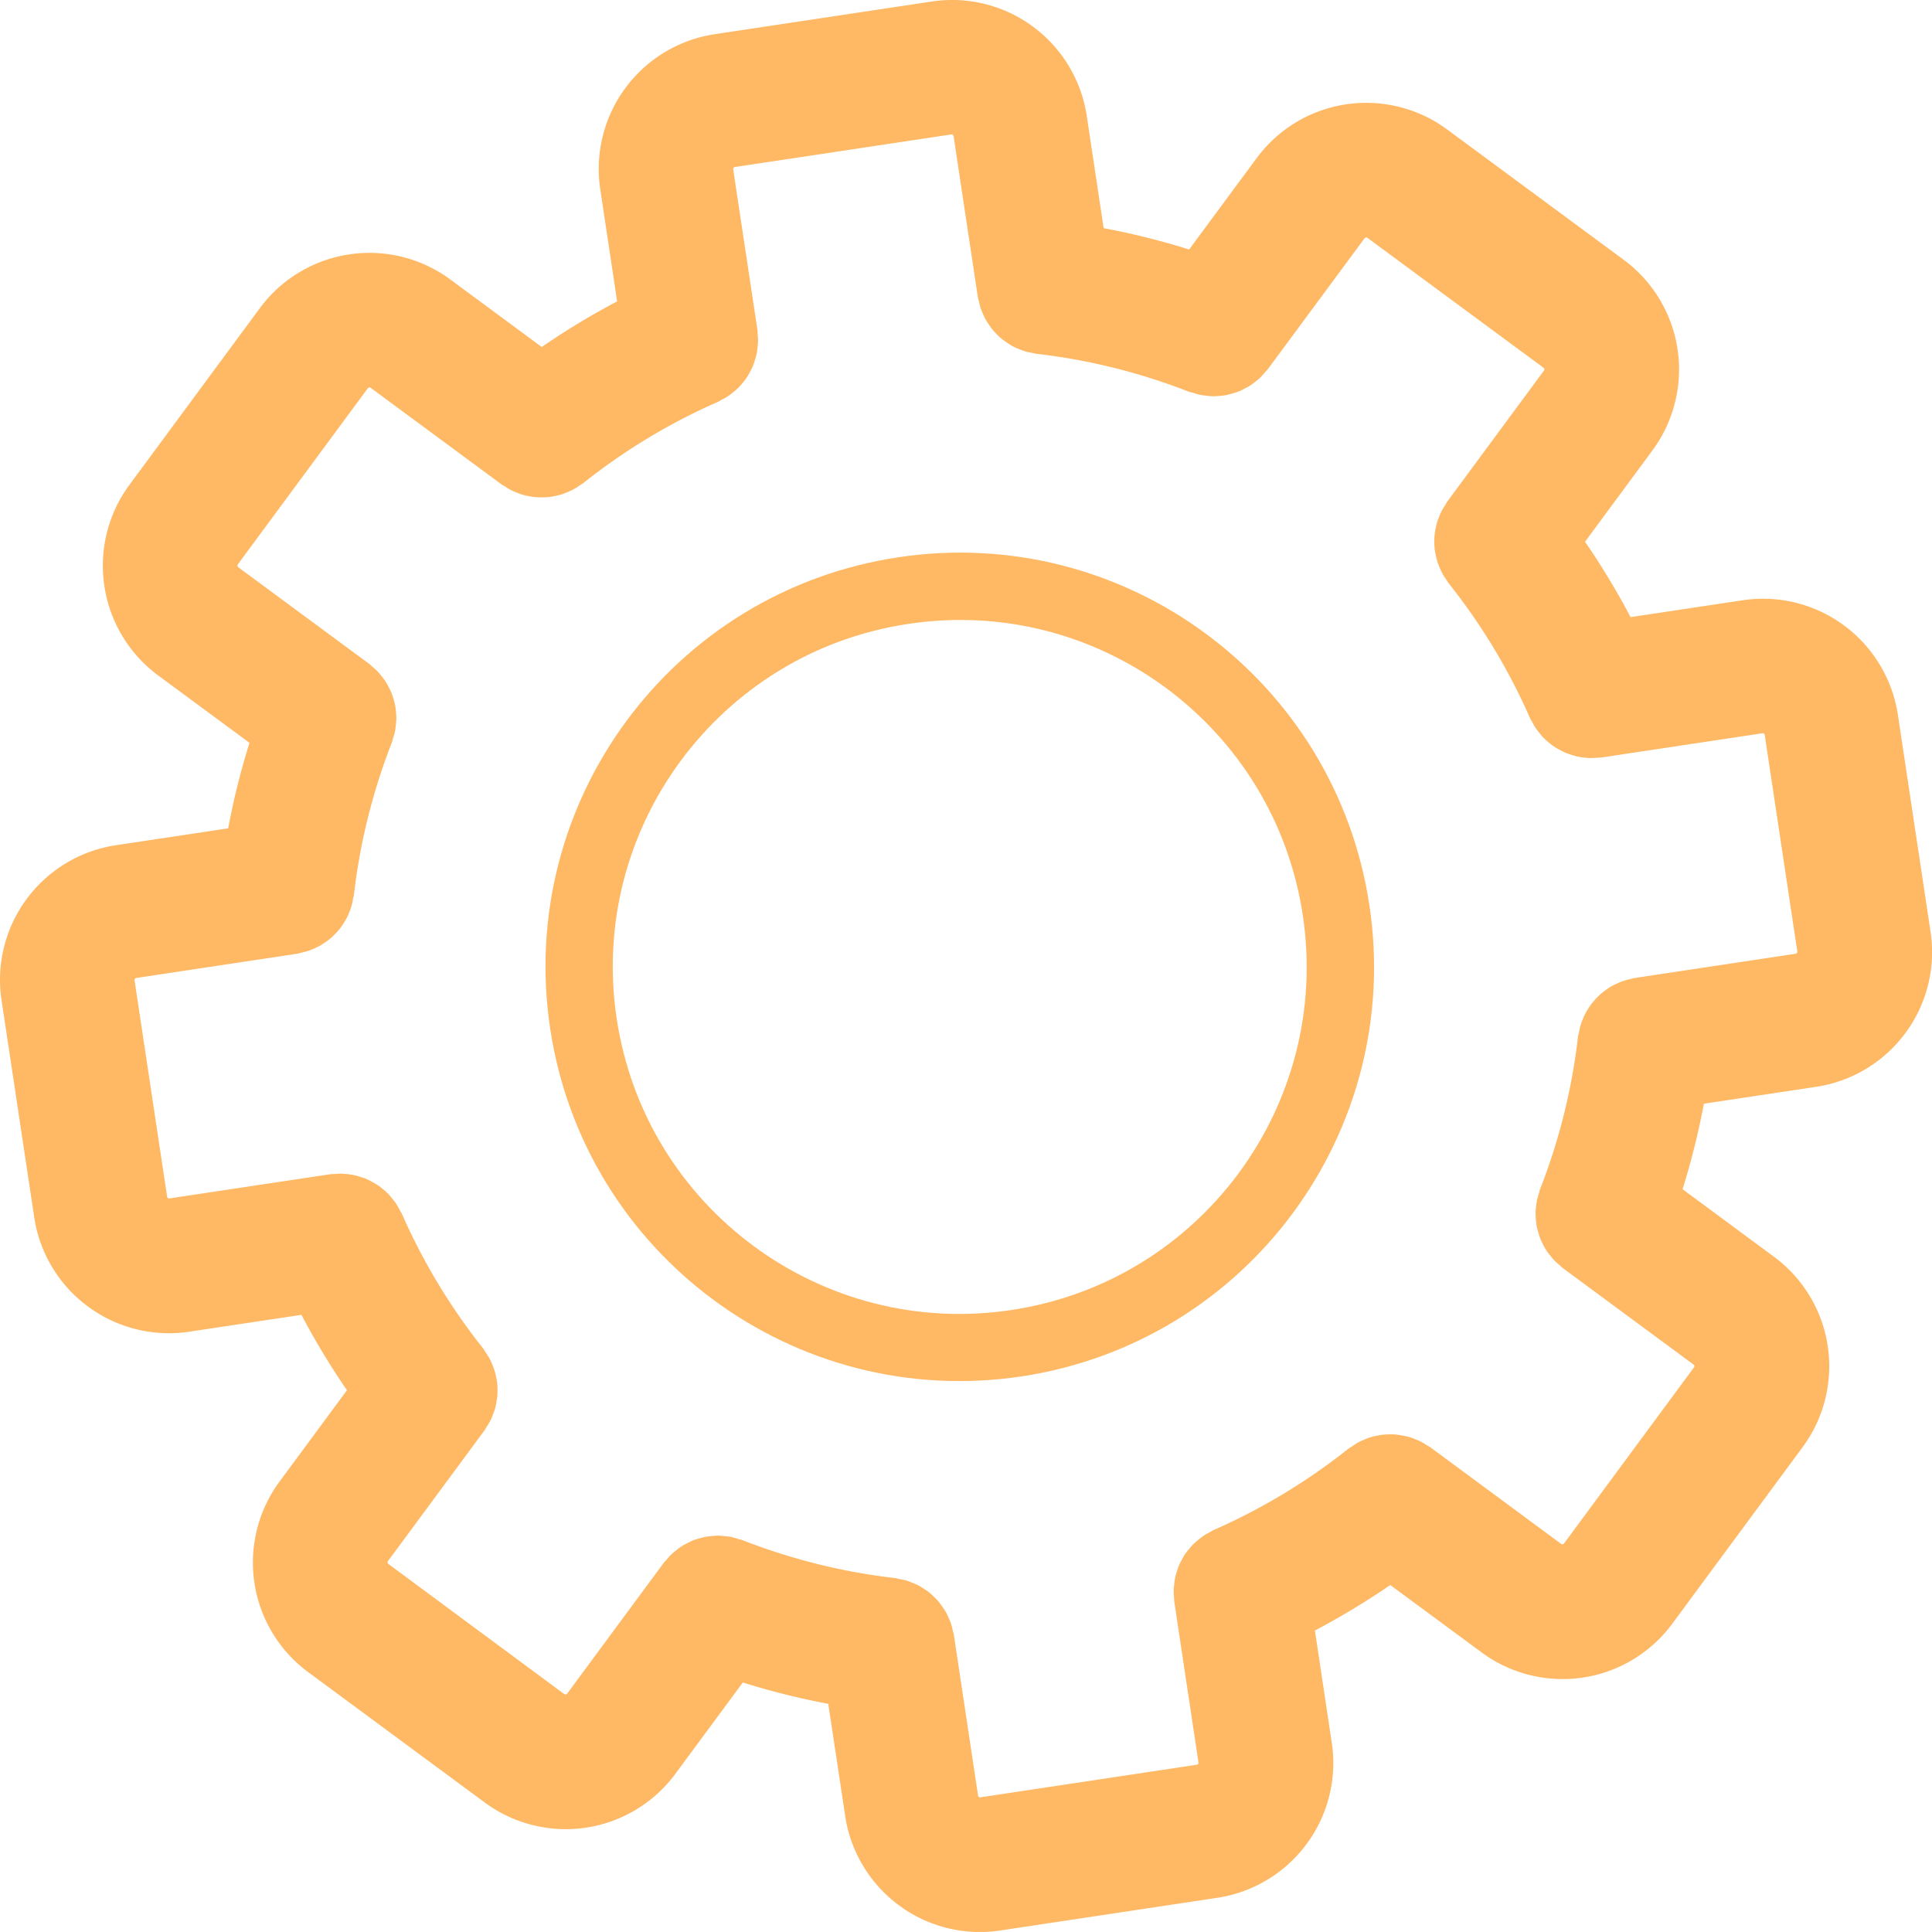 <svg xmlns="http://www.w3.org/2000/svg" width="58.433" height="58.432" viewBox="0 0 58.433 58.432">
    <path fill="#ffb864" d="M27.163 16.856c-6.843 1.03-11.553 7.41-10.523 14.253 1.03 6.84 7.41 11.55 14.254 10.52 6.842-1.03 11.553-7.41 10.523-14.252-1.032-6.84-7.412-11.552-14.254-10.522zm10.306 18.62c-1.6 2.164-4.012 3.713-6.88 4.145s-5.63-.337-7.794-1.933c-2.163-1.598-3.71-4.01-4.144-6.88-.43-2.868.338-5.63 1.935-7.794 1.598-2.162 4.01-3.712 6.88-4.144 2.868-.433 5.63.336 7.793 1.932 2.163 1.6 3.71 4.01 4.144 6.88.43 2.87-.34 5.63-1.935 7.795zm16.179 2.529z"/>
    <path fill="#ffb864" d="M55.77 18.915a4.114 4.114 0 0 0-3.062-.76l-3.392.51c-.416-.79-.876-1.552-1.377-2.28l2.038-2.762c.672-.91.918-2.024.76-3.06-.154-1.038-.716-2.033-1.628-2.705l-5.34-3.942a4.125 4.125 0 0 0-3.06-.76 4.118 4.118 0 0 0-2.704 1.63l-2.04 2.76c-.843-.265-1.706-.48-2.586-.646l-.51-3.392A4.113 4.113 0 0 0 31.242.806C30.4.18 29.3-.124 28.18.046l-6.562.988a4.123 4.123 0 0 0-2.703 1.628c-.624.842-.93 1.943-.76 3.063l.51 3.39c-.79.418-1.552.878-2.28 1.38l-2.763-2.04c-.91-.673-2.026-.92-3.062-.76-1.037.153-2.032.717-2.703 1.628l-3.94 5.338c-.674.912-.92 2.027-.76 3.064.152 1.036.716 2.03 1.626 2.703l2.763 2.038c-.264.844-.48 1.707-.645 2.587l-3.39.51c-1.12.167-2.083.782-2.704 1.627-.625.84-.93 1.94-.76 3.062l.988 6.562c.167 1.12.783 2.083 1.628 2.703.842.624 1.943.93 3.062.76l3.392-.51c.416.79.876 1.552 1.377 2.28L8.455 44.81c-.673.91-.918 2.026-.76 3.062.154 1.038.717 2.032 1.627 2.702l5.34 3.943c.91.672 2.026.917 3.062.76 1.037-.154 2.03-.717 2.702-1.627l2.04-2.763c.844.264 1.707.48 2.585.645l.512 3.393c.167 1.12.783 2.08 1.628 2.702.842.625 1.943.93 3.062.76l6.563-.988a4.118 4.118 0 0 0 2.703-1.63c.624-.84.93-1.943.76-3.06l-.51-3.394c.79-.416 1.552-.877 2.28-1.376l2.763 2.038c.91.673 2.027.918 3.063.76 1.037-.153 2.03-.716 2.702-1.627l3.942-5.34c.674-.91.918-2.028.76-3.063-.155-1.037-.718-2.03-1.63-2.7l-2.76-2.04c.264-.844.48-1.707.645-2.586l3.392-.51c1.12-.167 2.082-.783 2.703-1.628.625-.842.93-1.942.76-3.06l-.988-6.564c-.17-1.12-.785-2.082-1.63-2.703zm-1.41 9.87l-.01.04-.033.02-4.873.734c-.042.005-.08.02-.122.03-.073.016-.145.032-.214.056-.062.02-.12.045-.178.07-.06.028-.122.055-.18.088-.058.032-.112.07-.167.108-.052.037-.104.074-.152.115-.05.042-.095.09-.14.136-.046.048-.09.094-.13.146-.04.05-.077.103-.112.157-.036.056-.07.112-.102.17-.03.06-.057.122-.082.185-.023.058-.046.117-.064.18-.02.07-.035.143-.048.217-.007.04-.022.078-.027.12a18.492 18.492 0 0 1-1.148 4.615c-.016.04-.02.082-.034.123-.023.07-.045.142-.06.213-.013.064-.02.127-.027.19-.007.067-.014.132-.014.2 0 .067.005.132.01.2.007.063.013.125.025.19.012.064.03.125.047.188.02.064.037.125.062.188.024.06.052.116.08.172.03.06.062.12.098.174.036.056.077.108.118.16.04.05.08.1.124.147.05.052.106.1.163.147.032.028.058.06.093.086l3.966 2.927.02.03-.01.043-3.94 5.338-.035.022-.04-.01-3.965-2.928c-.035-.026-.073-.042-.11-.064-.06-.04-.123-.08-.19-.113-.057-.03-.116-.05-.176-.075-.063-.024-.124-.047-.188-.065-.065-.018-.13-.03-.197-.04a2.072 2.072 0 0 0-.19-.028c-.065-.007-.13-.007-.196-.004-.065 0-.13.003-.195.01-.065.008-.127.02-.19.034-.065.013-.13.027-.193.048-.064.02-.125.046-.187.073-.058.025-.116.05-.172.08-.065.037-.126.08-.188.122-.035.024-.072.04-.105.067-1.234.98-2.6 1.81-4.072 2.457-.04.017-.073.043-.11.063-.066.033-.13.067-.192.107-.054.037-.103.077-.154.117-.05.042-.102.083-.15.13-.047.047-.09.097-.134.15-.04.047-.08.097-.116.148-.038.054-.07.11-.102.17-.03.057-.06.113-.087.173s-.046.12-.066.183c-.02.063-.04.125-.053.19-.014.065-.023.132-.03.2-.008.062-.015.123-.017.187-.002.074.004.15.01.225.005.04 0 .08.007.123l.733 4.873-.01.04-.033.02-6.563.988-.04-.01-.02-.034-.734-4.873c-.006-.042-.022-.08-.03-.12-.017-.074-.033-.146-.056-.216-.02-.06-.046-.12-.072-.177-.027-.062-.054-.122-.087-.18-.033-.058-.07-.112-.11-.167-.036-.052-.072-.104-.114-.152-.042-.05-.088-.095-.135-.14-.047-.047-.095-.09-.146-.132-.05-.04-.104-.074-.158-.11-.056-.036-.11-.07-.17-.102-.06-.03-.122-.056-.184-.08-.06-.025-.118-.05-.18-.067-.07-.02-.143-.033-.216-.046-.042-.008-.08-.022-.123-.027-1.6-.183-3.147-.574-4.616-1.148-.04-.016-.082-.02-.123-.034-.07-.022-.14-.044-.21-.06-.064-.013-.127-.018-.19-.025-.067-.007-.132-.014-.198-.015-.068 0-.135.005-.202.01-.063.007-.125.014-.188.025-.065.012-.128.03-.192.047-.063.018-.124.037-.185.06-.06.025-.118.053-.175.083-.06.03-.116.06-.172.096-.057.036-.11.077-.163.12-.05.04-.1.078-.145.122-.054.05-.102.108-.15.167-.027.03-.058.056-.083.09l-2.928 3.966-.036.02-.04-.01-5.333-3.946-.02-.034.01-.04 2.928-3.965c.025-.035.042-.073.064-.107.04-.063.08-.125.113-.19.03-.058.052-.117.075-.177.024-.062.047-.124.066-.188.018-.065.03-.13.04-.196.012-.063.022-.125.028-.19.005-.065.004-.13.003-.195 0-.066-.003-.13-.01-.196-.008-.062-.02-.124-.034-.187-.014-.064-.028-.13-.05-.193-.02-.064-.044-.125-.07-.186-.026-.06-.05-.117-.083-.175-.035-.065-.077-.126-.12-.186-.023-.036-.04-.074-.067-.108-.98-1.233-1.81-2.598-2.457-4.072-.018-.04-.043-.072-.063-.11-.034-.066-.067-.13-.108-.19a1.796 1.796 0 0 0-.117-.155c-.042-.053-.083-.104-.13-.15-.046-.048-.097-.092-.148-.135-.05-.04-.098-.08-.15-.117-.055-.037-.112-.07-.17-.1a1.891 1.891 0 0 0-.173-.09c-.06-.025-.12-.045-.182-.065-.063-.02-.125-.04-.19-.054-.066-.016-.132-.022-.2-.032-.062-.006-.124-.014-.187-.015-.075-.002-.15.004-.224.01-.042.003-.082 0-.124.006l-4.873.733-.04-.01-.02-.034-.988-6.563.01-.04.033-.02 4.873-.734c.042-.006.08-.022.12-.03.073-.017.146-.033.217-.056.06-.02.118-.045.175-.07.062-.028.124-.056.182-.088.058-.034.11-.07.166-.108.053-.037.105-.074.155-.117.05-.042.095-.087.14-.134a1.68 1.68 0 0 0 .133-.147c.04-.05.074-.1.108-.154.038-.058.074-.115.105-.175.03-.058.055-.118.08-.178.023-.06.047-.12.065-.183.02-.07.034-.142.046-.213.008-.04.022-.08.028-.124.184-1.6.575-3.146 1.148-4.615.016-.04.02-.08.034-.12.023-.07.045-.142.06-.214.013-.063.02-.126.026-.19.007-.066.014-.132.015-.2 0-.066-.005-.132-.01-.198-.007-.064-.013-.127-.025-.19-.012-.065-.03-.127-.047-.19-.02-.063-.038-.126-.062-.187-.023-.058-.05-.114-.08-.172a1.85 1.85 0 0 0-.098-.174c-.036-.057-.076-.107-.117-.16-.04-.05-.08-.1-.125-.148-.05-.054-.106-.1-.163-.148-.033-.028-.06-.06-.095-.085L7.198 17.15l-.018-.037.01-.04 3.94-5.338.035-.02.04.01 3.966 2.927c.035.026.073.04.108.064.063.042.125.082.192.114.057.03.116.052.174.075.063.023.125.047.19.065.064.02.128.03.193.042.064.01.127.02.19.026.066.005.13.005.195.004.066 0 .132-.003.198-.01.063-.008.124-.02.186-.034.066-.013.13-.028.196-.048.063-.02.123-.046.184-.072.06-.025.118-.05.176-.083.063-.034.124-.076.184-.118.036-.025.074-.042.108-.07 1.235-.98 2.6-1.81 4.073-2.455.04-.017.072-.043.11-.062.065-.035.13-.068.192-.11.053-.034.102-.073.15-.114.053-.04.104-.083.152-.13.047-.047.09-.096.132-.147.042-.05.082-.1.118-.153.037-.054.07-.11.1-.167.032-.058.063-.116.09-.177.024-.058.044-.118.063-.177.02-.066.04-.13.055-.196.014-.065.022-.13.03-.195.007-.065.014-.13.016-.193 0-.074-.004-.146-.01-.22-.005-.042 0-.084-.007-.126l-.735-4.872.01-.04.034-.02 6.562-.988.04.01.02.034.734 4.873c.006.042.022.08.03.12.017.074.033.147.056.217.02.062.045.12.07.177.028.062.056.124.09.182.032.058.07.112.107.166.036.054.073.104.115.153.042.05.088.096.135.143.047.045.095.09.147.13.05.04.103.076.155.11.056.037.112.073.172.104.06.03.12.056.182.08.06.023.12.048.18.065.07.02.143.034.216.047.042.006.08.02.124.026 1.6.184 3.146.574 4.615 1.15.04.014.08.02.12.03.073.024.144.046.217.06.063.014.124.02.187.028.067.007.134.013.202.014.066 0 .13-.004.197-.01.065-.006.128-.012.192-.024.063-.013.125-.03.188-.047.064-.02.127-.037.19-.063.057-.022.113-.05.168-.08.062-.03.12-.06.18-.098.054-.036.105-.076.157-.116.05-.04.102-.08.15-.126.05-.05.098-.106.145-.162.028-.033.06-.06.086-.095L41.276 7.2l.035-.02.04.008 5.34 3.94.02.037-.01.038-2.928 3.967c-.026.035-.042.072-.065.11-.04.062-.08.123-.112.188-.03.058-.052.117-.076.177-.025.063-.048.124-.066.188-.018.065-.03.13-.042.196-.01.062-.02.124-.026.187-.006.066-.005.132-.004.198 0 .065.003.13.01.194.007.062.02.126.034.188.014.064.028.13.048.193.02.065.046.126.073.19.025.057.05.114.08.17.036.066.08.127.12.19.025.033.043.072.07.104.98 1.234 1.81 2.598 2.456 4.072.017.04.042.072.062.11.034.066.068.13.11.192.035.054.075.103.115.152.042.053.084.104.13.152.047.046.098.09.15.133.048.042.097.082.15.117.054.037.11.07.168.1.057.032.114.063.175.09.06.024.12.044.18.064.063.02.127.04.192.055s.13.023.197.03c.063.01.126.015.192.017.073 0 .146-.003.22-.01.042-.004.083 0 .126-.007l4.873-.734.04.01.02.035.988 6.565z"/>
</svg>
